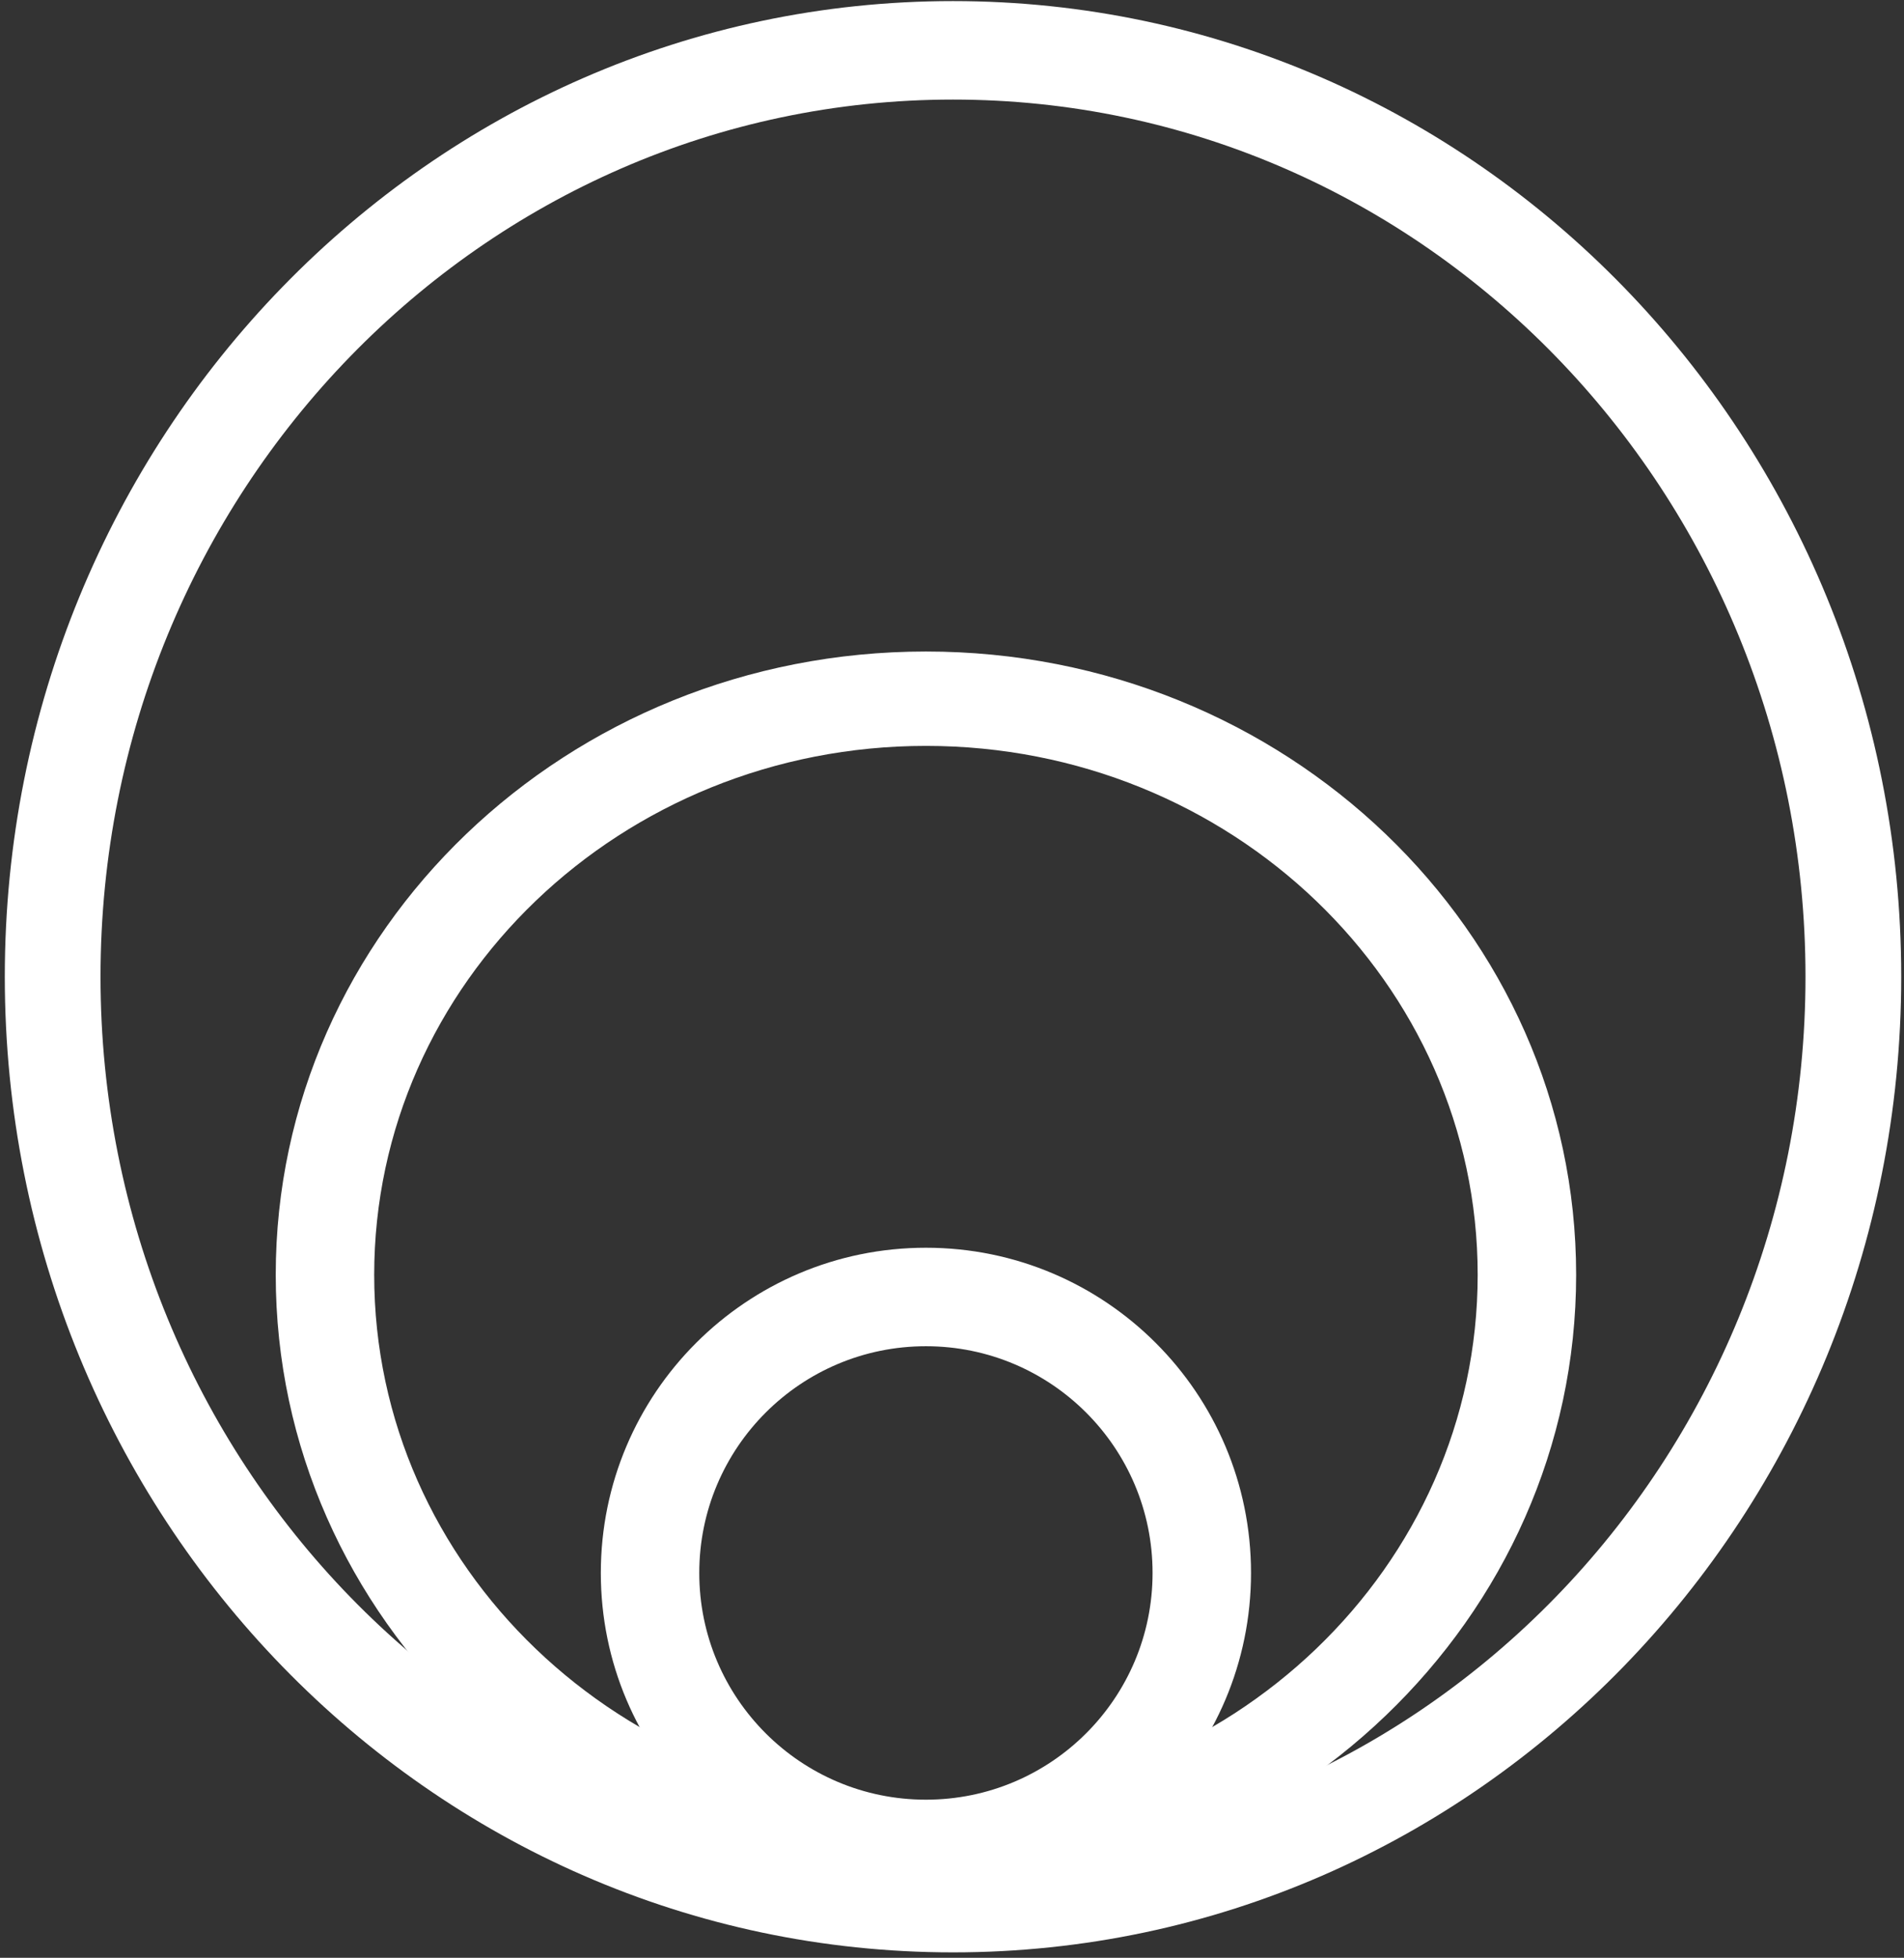 <svg width="251" height="258" viewBox="0 0 251 258" fill="none" xmlns="http://www.w3.org/2000/svg">
<rect x="0" y="0" width="251" height="258" fill="#333333" stroke="none"/>
<path fill-rule="evenodd" clip-rule="evenodd" d="M122.062 177.408C105.56 177.408 92.183 190.785 92.183 207.286C92.183 223.788 105.56 237.165 122.062 237.165C138.563 237.165 151.94 223.788 151.94 207.286C151.94 190.785 138.563 177.408 122.062 177.408ZM122.062 164.429C98.392 164.429 79.205 183.617 79.205 207.286C79.205 230.956 98.392 250.143 122.062 250.143C145.731 250.143 164.919 230.956 164.919 207.286C164.919 183.617 145.731 164.429 122.062 164.429Z" fill="white"/>
<path fill-rule="evenodd" clip-rule="evenodd" d="M122.064 98.295C81.893 98.295 49.329 129.503 49.329 168C49.329 206.497 81.893 237.705 122.064 237.705C162.235 237.705 194.799 206.497 194.799 168C194.799 129.503 162.235 98.295 122.064 98.295ZM122.064 85.857C74.725 85.857 36.35 122.634 36.35 168C36.35 213.366 74.725 250.143 122.064 250.143C169.403 250.143 207.778 213.366 207.778 168C207.778 122.634 169.403 85.857 122.064 85.857Z" fill="white"/>
<path fill-rule="evenodd" clip-rule="evenodd" d="M125.633 13.122C63.566 13.122 13.251 64.875 13.251 128.715C13.251 192.555 63.566 244.307 125.633 244.307C187.699 244.307 238.014 192.555 238.014 128.715C238.014 64.875 187.699 13.122 125.633 13.122ZM125.633 0.143C56.597 0.143 0.633 57.707 0.633 128.715C0.633 199.723 56.597 257.286 125.633 257.286C194.668 257.286 250.633 199.723 250.633 128.715C250.633 57.707 194.668 0.143 125.633 0.143Z" fill="white"/>
</svg>
